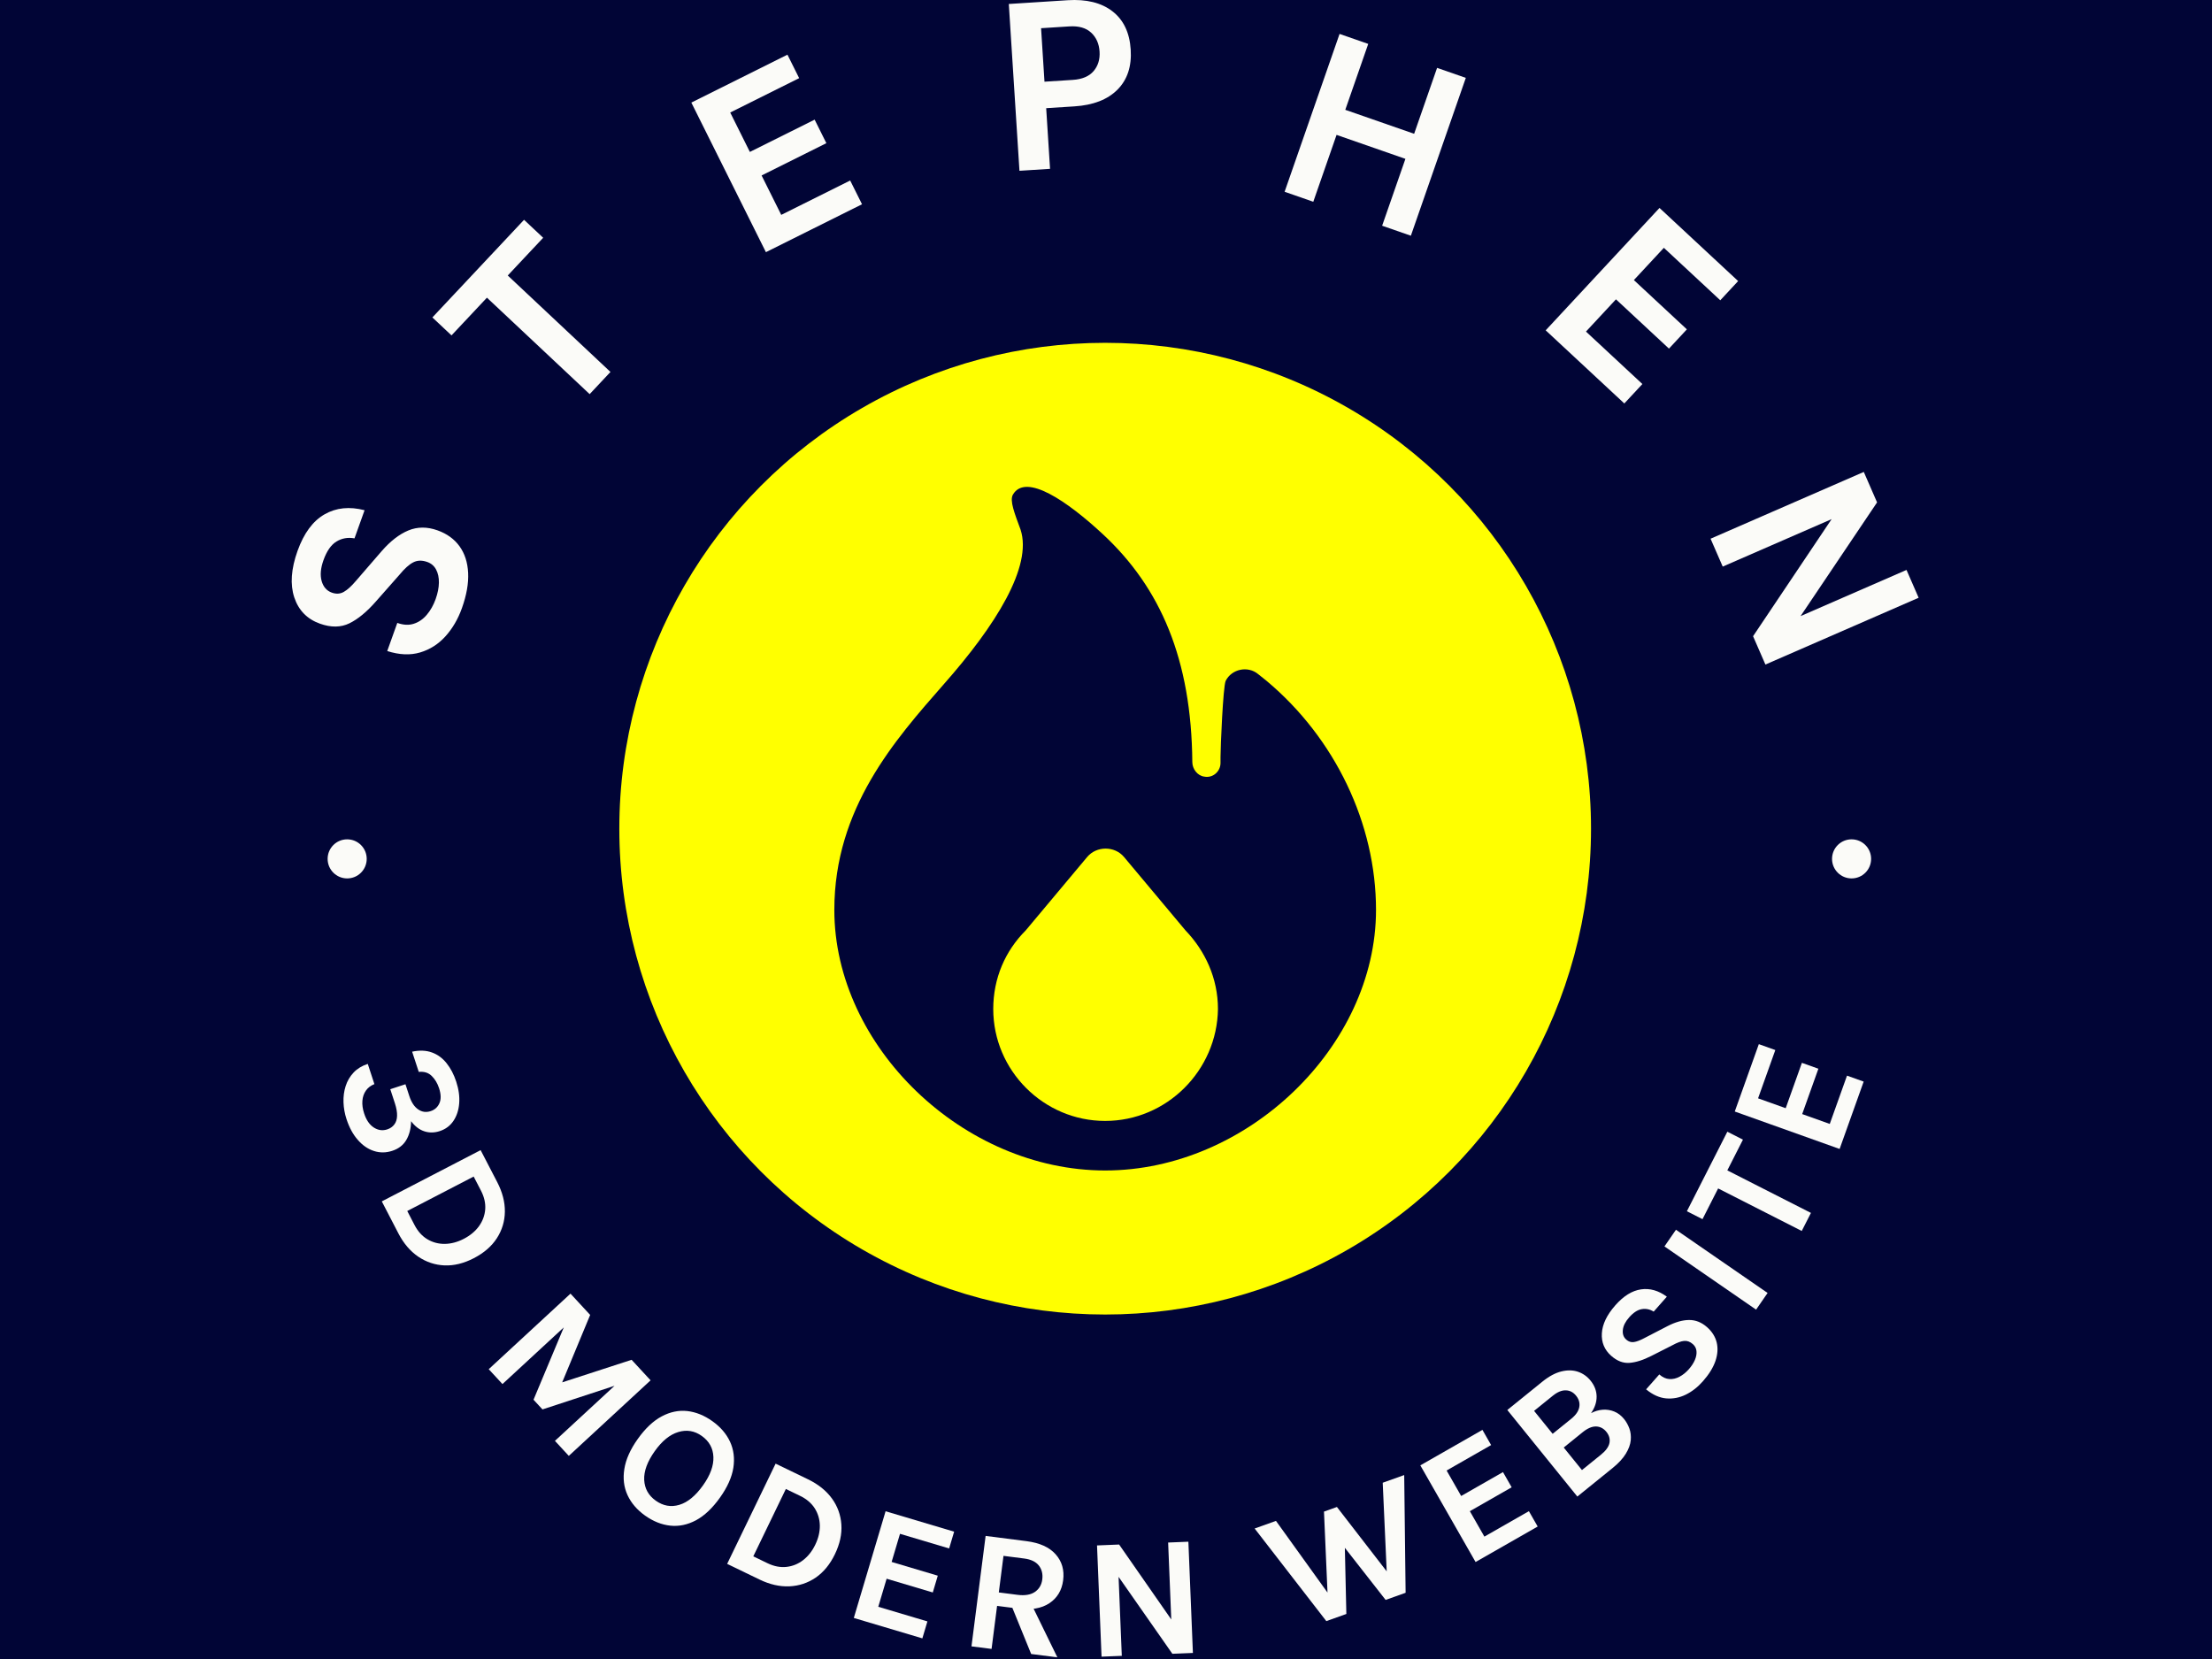 <svg xmlns="http://www.w3.org/2000/svg" version="1.1" xmlns:xlink="http://www.w3.org/1999/xlink" xmlns:svgjs="http://svgjs.dev/svgjs" width="2000" height="1500" viewBox="0 0 2000 1500"><rect width="2000" height="1500" fill="#010536"></rect><g transform="matrix(0.75,0,0,0.75,249.25,-0.75)"><svg viewBox="0 0 280 280" data-background-color="#010536" preserveAspectRatio="xMidYMid meet" height="2000" width="2000" xmlns="http://www.w3.org/2000/svg" xmlns:xlink="http://www.w3.org/1999/xlink"><g id="tight-bounds" transform="matrix(1,0,0,1,0.14,0.14)"><svg viewBox="0 0 279.72 279.72" height="279.72" width="279.72"><g><svg viewBox="0 0 279.72 279.72" height="279.72" width="279.72"><g><svg viewBox="0 0 279.72 279.72" height="279.72" width="279.72"><g id="textblocktransform"><svg viewBox="0 0 279.72 279.72" height="279.72" width="279.72" id="textblock"><g><svg viewBox="0 0 279.72 279.72" height="279.72" width="279.72"><g transform="matrix(1,0,0,1,57.447,57.447)"><svg viewBox="0 0 164.827 164.827" height="164.827" width="164.827"><g><circle r="82" cx="82.413" cy="82.413" fill="#ffff00" data-fill-palette-color="accent"></circle><svg xmlns="http://www.w3.org/2000/svg" xmlns:xlink="http://www.w3.org/1999/xlink" version="1.1" x="24.724" y="24.724" viewBox="-250.7 140.987 63.4 80.013" enable-background="new -269 131 100 100" xml:space="preserve" height="115.379" width="115.379" class="icon-kg-0" data-fill-palette-color="quaternary" id="kg-0"><path d="M-200.1 163.7l-1-0.8c-1.2-1-3.1-0.6-3.8 0.8-0.3 0.7-0.6 7.7-0.6 8.9 0 0.2 0 0.6 0 0.7 0 1-0.9 1.8-1.9 1.6-0.8-0.1-1.4-0.9-1.4-1.7-0.1-12-3.7-20.4-10.5-26.7-4.1-3.8-9-7.2-10.5-4.6-0.4 0.7 0.2 2.2 0.9 4.1 1.4 4.3-2.9 11.2-9 18.1-5.7 6.5-12.8 14.5-12.8 26.4 0 16 15.1 30.5 31.7 30.5 16.6 0 31.7-14.5 31.7-30.5C-187.3 180.4-192.1 170.4-200.1 163.7zM-219 215.2c-7.2 0-13.1-5.9-13.1-13.1 0-3.6 1.4-6.8 3.8-9.2l7.2-8.6c1.1-1.3 3.2-1.3 4.3 0l7.2 8.6c2.3 2.4 3.8 5.6 3.8 9.2C-205.9 209.3-211.8 215.2-219 215.2z" fill="#010536" data-fill-palette-color="quaternary"></path></svg></g></svg></g><g><path d="M31.288 102.658v0c-0.659 1.842-1.586 3.425-2.78 4.747-1.192 1.316-2.615 2.221-4.27 2.714-1.655 0.493-3.504 0.414-5.549-0.239v0l1.699-4.748c1.026 0.367 1.955 0.414 2.788 0.14 0.84-0.271 1.569-0.774 2.189-1.509 0.629-0.739 1.126-1.622 1.494-2.647v0c0.351-0.981 0.535-1.905 0.551-2.769 0.014-0.859-0.143-1.597-0.471-2.215-0.323-0.615-0.819-1.043-1.491-1.283v0c-0.886-0.317-1.676-0.296-2.368 0.063-0.699 0.357-1.472 1.051-2.32 2.084v0l-3.965 4.494c-1.536 1.757-3.031 2.993-4.486 3.708-1.453 0.708-3.114 0.729-4.981 0.06v0c-2.159-0.772-3.601-2.249-4.328-4.43-0.724-2.187-0.541-4.807 0.551-7.857v0c1.065-2.975 2.581-5.029 4.549-6.16 1.96-1.127 4.214-1.36 6.763-0.698v0l-1.699 4.748c-1.114-0.199-2.127-0.022-3.039 0.53-0.912 0.552-1.644 1.601-2.196 3.146v0c-0.487 1.361-0.59 2.538-0.31 3.531 0.287 0.995 0.86 1.647 1.721 1.955v0c0.734 0.263 1.406 0.221 2.016-0.126 0.607-0.34 1.295-0.965 2.063-1.875v0l4.33-5.006c1.468-1.688 2.969-2.851 4.504-3.488 1.535-0.636 3.175-0.642 4.923-0.017v0c1.595 0.571 2.835 1.468 3.718 2.691 0.877 1.221 1.36 2.715 1.449 4.482 0.087 1.773-0.265 3.765-1.055 5.974z" fill="#fbfbf8" data-fill-palette-color="primary"></path><path d="M36.303 49.401l-6.766 7.206-3.228-3.031 15.472-16.477 3.228 3.031-6.766 7.205-0.066-1.639 18.19 17.081-3.514 3.742-18.19-17.08z" fill="#fbfbf8" data-fill-palette-color="primary"></path><path d="M98.822 34.474l-16.22 8.087-12.586-25.247 16.22-8.086 1.975 3.963-11.634 5.8 3.316 6.652 10.931-5.449 1.98 3.972-10.931 5.449 3.316 6.652 11.635-5.8z" fill="#fbfbf8" data-fill-palette-color="primary"></path><path d="M130.557 28.494l-5.163 0.33-1.798-28.152 9.934-0.635c3.167-0.202 5.686 0.422 7.558 1.872 1.871 1.444 2.898 3.598 3.081 6.463v0c0.181 2.832-0.565 5.086-2.236 6.763-1.672 1.677-4.091 2.616-7.258 2.818v0l-4.771 0.305zM129.042 4.76l0.576 9.029 4.771-0.305c1.59-0.102 2.765-0.598 3.523-1.488 0.752-0.89 1.086-1.986 1.003-3.288v0c-0.085-1.329-0.557-2.393-1.417-3.194-0.867-0.807-2.095-1.16-3.685-1.058v0z" fill="#fbfbf8" data-fill-palette-color="primary"></path><path d="M170.146 32.367l9.274-26.641 4.839 1.684-3.873 11.125 11.621 4.045 3.872-11.125 4.849 1.688-9.274 26.641-4.849-1.687 3.929-11.287-11.62-4.046-3.929 11.288z" fill="#fbfbf8" data-fill-palette-color="primary"></path><path d="M227.481 68.095l-13.272-12.342 19.21-20.658 13.272 12.342-3.015 3.242-9.52-8.853-5.062 5.444 8.944 8.317-3.022 3.25-8.944-8.318-5.062 5.443 9.521 8.854z" fill="#fbfbf8" data-fill-palette-color="primary"></path><path d="M242.037 90.922l25.86-11.271 2.241 5.141-13.319 19.799-0.157-0.36 18.445-8.039 2.047 4.696-25.86 11.271-2.084-4.78 14.112-21.036 0.33 0.758-19.563 8.527z" fill="#fbfbf8" data-fill-palette-color="primary"></path><path d="M11.82 188.896v0c-0.308-0.939-0.479-1.892-0.512-2.857-0.033-0.965 0.088-1.879 0.365-2.741 0.276-0.862 0.721-1.62 1.335-2.274 0.614-0.654 1.412-1.142 2.396-1.464v0l1.118 3.411c-0.614 0.244-1.092 0.609-1.434 1.097-0.343 0.487-0.54 1.061-0.592 1.722-0.052 0.661 0.046 1.372 0.295 2.132v0c0.366 1.118 0.909 1.91 1.628 2.375 0.727 0.469 1.483 0.575 2.269 0.318v0c0.511-0.168 0.909-0.443 1.194-0.827 0.293-0.379 0.449-0.865 0.466-1.458 0.024-0.595-0.099-1.305-0.369-2.13v0l-0.776-2.367 2.559-0.838 0.657 2.003c0.343 1.048 0.839 1.795 1.488 2.24 0.642 0.448 1.346 0.546 2.113 0.294v0c0.69-0.226 1.181-0.67 1.474-1.332 0.299-0.664 0.28-1.51-0.058-2.539v0c-0.274-0.837-0.688-1.526-1.24-2.067-0.554-0.547-1.284-0.775-2.187-0.684v0l-1.119-3.412c1.264-0.266 2.379-0.221 3.345 0.135 0.972 0.354 1.797 0.96 2.476 1.821 0.683 0.852 1.224 1.888 1.623 3.108v0c0.423 1.291 0.589 2.51 0.499 3.658-0.091 1.148-0.415 2.135-0.972 2.961-0.557 0.826-1.324 1.4-2.302 1.72v0c-0.914 0.299-1.788 0.31-2.621 0.032-0.832-0.272-1.573-0.839-2.225-1.702v0c-0.017 1.201-0.279 2.246-0.787 3.135-0.508 0.888-1.306 1.511-2.392 1.866v0c-1.054 0.346-2.084 0.354-3.091 0.026-1.004-0.322-1.908-0.942-2.711-1.86-0.808-0.91-1.445-2.077-1.912-3.502z" fill="#fbfbf8" data-fill-palette-color="primary"></path><path d="M17.772 202.765l16.68-8.651 2.8 5.399c0.879 1.695 1.31 3.358 1.292 4.988-0.021 1.624-0.473 3.12-1.355 4.485-0.879 1.357-2.172 2.479-3.879 3.364v0c-1.689 0.876-3.342 1.283-4.957 1.22-1.613-0.072-3.092-0.566-4.439-1.482-1.349-0.921-2.463-2.229-3.342-3.924v0zM34.503 200.938l-1.226-2.363-11.209 5.813 1.226 2.364c0.557 1.074 1.285 1.879 2.183 2.413 0.895 0.528 1.873 0.786 2.935 0.773 1.067-0.016 2.135-0.301 3.203-0.855v0c1.086-0.563 1.94-1.275 2.562-2.136 0.616-0.857 0.966-1.804 1.05-2.839 0.075-1.039-0.166-2.095-0.724-3.17z" fill="#fbfbf8" data-fill-palette-color="primary"></path><path d="M35.818 231.087l13.802-12.75 3.319 3.593-4.852 11.691-0.192-0.207 12.039-3.913 3.203 3.467-13.802 12.75-2.341-2.534 10.905-10.074 0.356 0.386-13.363 4.381-1.512-1.637 5.407-12.919 0.219 0.237-10.867 10.04z" fill="#fbfbf8" data-fill-palette-color="primary"></path><path d="M62.215 255.8v0c-1.364-0.971-2.354-2.125-2.971-3.463-0.616-1.338-0.794-2.81-0.534-4.415 0.25-1.604 1.003-3.289 2.258-5.053v0c1.275-1.792 2.627-3.066 4.056-3.823 1.42-0.755 2.858-1.053 4.312-0.893 1.45 0.165 2.857 0.733 4.222 1.704v0c1.364 0.971 2.359 2.124 2.984 3.46 0.622 1.342 0.809 2.812 0.563 4.411-0.252 1.595-1.001 3.269-2.249 5.022v0c-1.271 1.786-2.622 3.065-4.054 3.837-1.434 0.762-2.882 1.064-4.346 0.906-1.464-0.158-2.877-0.723-4.241-1.693zM64.01 253.277v0c1.249 0.889 2.576 1.123 3.98 0.703 1.405-0.42 2.74-1.52 4.007-3.301v0c1.22-1.715 1.8-3.307 1.741-4.777-0.056-1.476-0.708-2.658-1.958-3.547v0c-1.227-0.873-2.552-1.093-3.973-0.66-1.418 0.427-2.739 1.501-3.963 3.221v0c-1.259 1.77-1.854 3.389-1.785 4.857 0.073 1.463 0.723 2.631 1.951 3.504z" fill="#fbfbf8" data-fill-palette-color="primary"></path><path d="M76.059 263.945l8.178-16.916 5.475 2.647c1.719 0.831 3.06 1.905 4.022 3.221 0.956 1.313 1.49 2.781 1.601 4.404 0.109 1.613-0.255 3.286-1.092 5.017v0c-0.828 1.713-1.908 3.028-3.24 3.945-1.335 0.908-2.816 1.398-4.442 1.471-1.632 0.07-3.308-0.311-5.027-1.142v0zM88.365 252.463l-2.398-1.159-5.495 11.369 2.397 1.159c1.09 0.527 2.154 0.735 3.193 0.625 1.033-0.113 1.971-0.492 2.813-1.138 0.845-0.652 1.53-1.52 2.054-2.604v0c0.533-1.102 0.79-2.183 0.773-3.244-0.02-1.055-0.307-2.023-0.86-2.903-0.562-0.877-1.388-1.578-2.477-2.105z" fill="#fbfbf8" data-fill-palette-color="primary"></path><path d="M109.007 276.517l-11.571-3.446 5.364-18.007 11.57 3.446-0.844 2.832-8.293-2.47-1.413 4.746 7.79 2.32-0.843 2.832-7.791-2.32-1.411 4.736 8.294 2.47z" fill="#fbfbf8" data-fill-palette-color="primary"></path><path d="M120.687 278.298l-3.391-0.434 2.387-18.638 6.893 0.883c2.228 0.285 3.871 1.028 4.93 2.228 1.061 1.193 1.481 2.65 1.261 4.371v0c-0.217 1.694-0.989 2.985-2.316 3.872-1.327 0.888-3.104 1.189-5.332 0.903v0l-3.502-0.448zM131.792 279.72l-4.422-0.566-3.813-9.365 3.611 0.462zM122.699 262.592l-0.791 6.172 3.152 0.404c1.247 0.16 2.227-0.003 2.94-0.488 0.714-0.492 1.129-1.191 1.244-2.098v0c0.119-0.927-0.075-1.714-0.582-2.362-0.514-0.642-1.335-1.035-2.462-1.18v0z" fill="#fbfbf8" data-fill-palette-color="primary"></path><path d="M139.249 279.606l-0.764-18.774 3.729-0.152 9.08 13.046-0.262 0.01-0.545-13.393 3.416-0.139 0.764 18.774-3.466 0.141-9.668-13.829 0.554-0.022 0.578 14.199z" fill="#fbfbf8" data-fill-palette-color="primary"></path><path d="M177.185 273.606l-12.098-15.629 3.6-1.287 9.582 13.326-0.817 0.292-0.661-15.186 2.184-0.781 9.201 11.899-0.741 0.265-0.732-16.254 3.628-1.297 0.236 19.869-3.372 1.205-7.197-9.198 0.304-0.109 0.264 11.677z" fill="#fbfbf8" data-fill-palette-color="primary"></path><path d="M212.857 257.641l-10.482 5.99-9.324-16.312 10.482-5.991 1.466 2.565-7.513 4.295 2.458 4.299 7.057-4.034 1.466 2.566-7.057 4.033 2.452 4.291 7.513-4.294z" fill="#fbfbf8" data-fill-palette-color="primary"></path><path d="M225.471 247.795l-5.921 4.788-11.816-14.608 5.897-4.77c1.124-0.909 2.199-1.489 3.224-1.739 1.026-0.25 1.961-0.233 2.806 0.053 0.84 0.29 1.547 0.79 2.122 1.5v0c0.668 0.826 1.009 1.718 1.022 2.676 0.008 0.962-0.306 1.899-0.943 2.812v0c0.638-0.334 1.294-0.528 1.969-0.581 0.679-0.048 1.328 0.054 1.947 0.306 0.628 0.253 1.181 0.675 1.659 1.265v0c0.376 0.465 0.676 1.001 0.899 1.608 0.219 0.602 0.295 1.262 0.228 1.982-0.072 0.724-0.35 1.481-0.835 2.271-0.481 0.795-1.234 1.607-2.258 2.437zM217.255 244.309l3.076 3.803 3.192-2.581c0.847-0.685 1.332-1.358 1.454-2.02 0.117-0.657-0.059-1.276-0.529-1.855v0c-0.465-0.575-1.041-0.875-1.726-0.9-0.691-0.02-1.45 0.303-2.276 0.971v0zM215.395 235.578l-3.145 2.544 3.134 3.874 3.129-2.531c0.784-0.634 1.238-1.291 1.362-1.972 0.13-0.684-0.051-1.33-0.541-1.936v0c-0.469-0.58-1.045-0.88-1.726-0.899-0.686-0.025-1.423 0.282-2.213 0.92z" fill="#fbfbf8" data-fill-palette-color="primary"></path><path d="M240.735 233.135v0c-0.863 0.978-1.826 1.729-2.889 2.252-1.068 0.519-2.172 0.728-3.312 0.628-1.145-0.105-2.27-0.614-3.375-1.527v0l2.223-2.517c0.544 0.481 1.108 0.741 1.692 0.78 0.584 0.04 1.157-0.091 1.719-0.392 0.572-0.302 1.098-0.726 1.578-1.271v0c0.458-0.519 0.8-1.043 1.024-1.571 0.224-0.528 0.313-1.025 0.265-1.488-0.048-0.464-0.251-0.854-0.609-1.17v0c-0.469-0.414-0.964-0.595-1.484-0.544-0.521 0.051-1.173 0.292-1.956 0.722v0l-3.553 1.801c-1.385 0.706-2.616 1.099-3.693 1.18-1.071 0.086-2.103-0.31-3.096-1.186v0c-1.144-1.01-1.671-2.278-1.58-3.803 0.09-1.535 0.85-3.111 2.278-4.73v0c1.393-1.578 2.838-2.473 4.334-2.685 1.492-0.217 2.944 0.195 4.357 1.237v0l-2.222 2.518c-0.644-0.398-1.315-0.537-2.013-0.418-0.703 0.115-1.414 0.581-2.135 1.398v0c-0.636 0.721-0.988 1.424-1.055 2.109-0.076 0.686 0.115 1.231 0.574 1.636v0c0.388 0.343 0.814 0.48 1.276 0.414 0.458-0.062 1.04-0.279 1.746-0.652v0l3.911-2.023c1.324-0.687 2.539-1.037 3.643-1.048 1.109-0.017 2.127 0.384 3.055 1.203v0c0.847 0.748 1.391 1.609 1.633 2.585 0.237 0.971 0.166 2.017-0.212 3.136-0.383 1.115-1.091 2.257-2.124 3.426z" fill="#fbfbf8" data-fill-palette-color="primary"></path><path d="M251.661 218.221l-1.941 2.815-15.466-10.671 1.942-2.814z" fill="#fbfbf8" data-fill-palette-color="primary"></path><path d="M243.661 199.896l-2.986 5.87-2.634-1.34 6.827-13.421 2.634 1.34-2.986 5.87-0.354-1.04 14.815 7.536-1.551 3.047-14.814-7.536z" fill="#fbfbf8" data-fill-palette-color="primary"></path><path d="M267.876 182.547l-4.059 11.369-17.696-6.318 4.06-11.37 2.783 0.994-2.91 8.149 4.664 1.666 2.733-7.656 2.783 0.994-2.733 7.655 4.654 1.662 2.91-8.149z" fill="#fbfbf8" data-fill-palette-color="primary"></path><path d="M8.63 144.957c0-1.821 1.476-3.298 3.298-3.297 1.821 0 3.298 1.476 3.297 3.297 0 1.821-1.476 3.298-3.297 3.298-1.821 0-3.298-1.476-3.298-3.298z" fill="#fbfbf8" data-fill-palette-color="primary"></path><path d="M262.539 144.957c0-1.821 1.476-3.298 3.297-3.297 1.821 0 3.298 1.476 3.298 3.297 0 1.821-1.476 3.298-3.298 3.298-1.821 0-3.298-1.476-3.297-3.298z" fill="#fbfbf8" data-fill-palette-color="primary"></path></g></svg></g></svg></g></svg></g></svg></g><defs></defs></svg><rect width="279.72" height="279.72" fill="none" stroke="none" visibility="hidden"></rect></g></svg></g></svg>